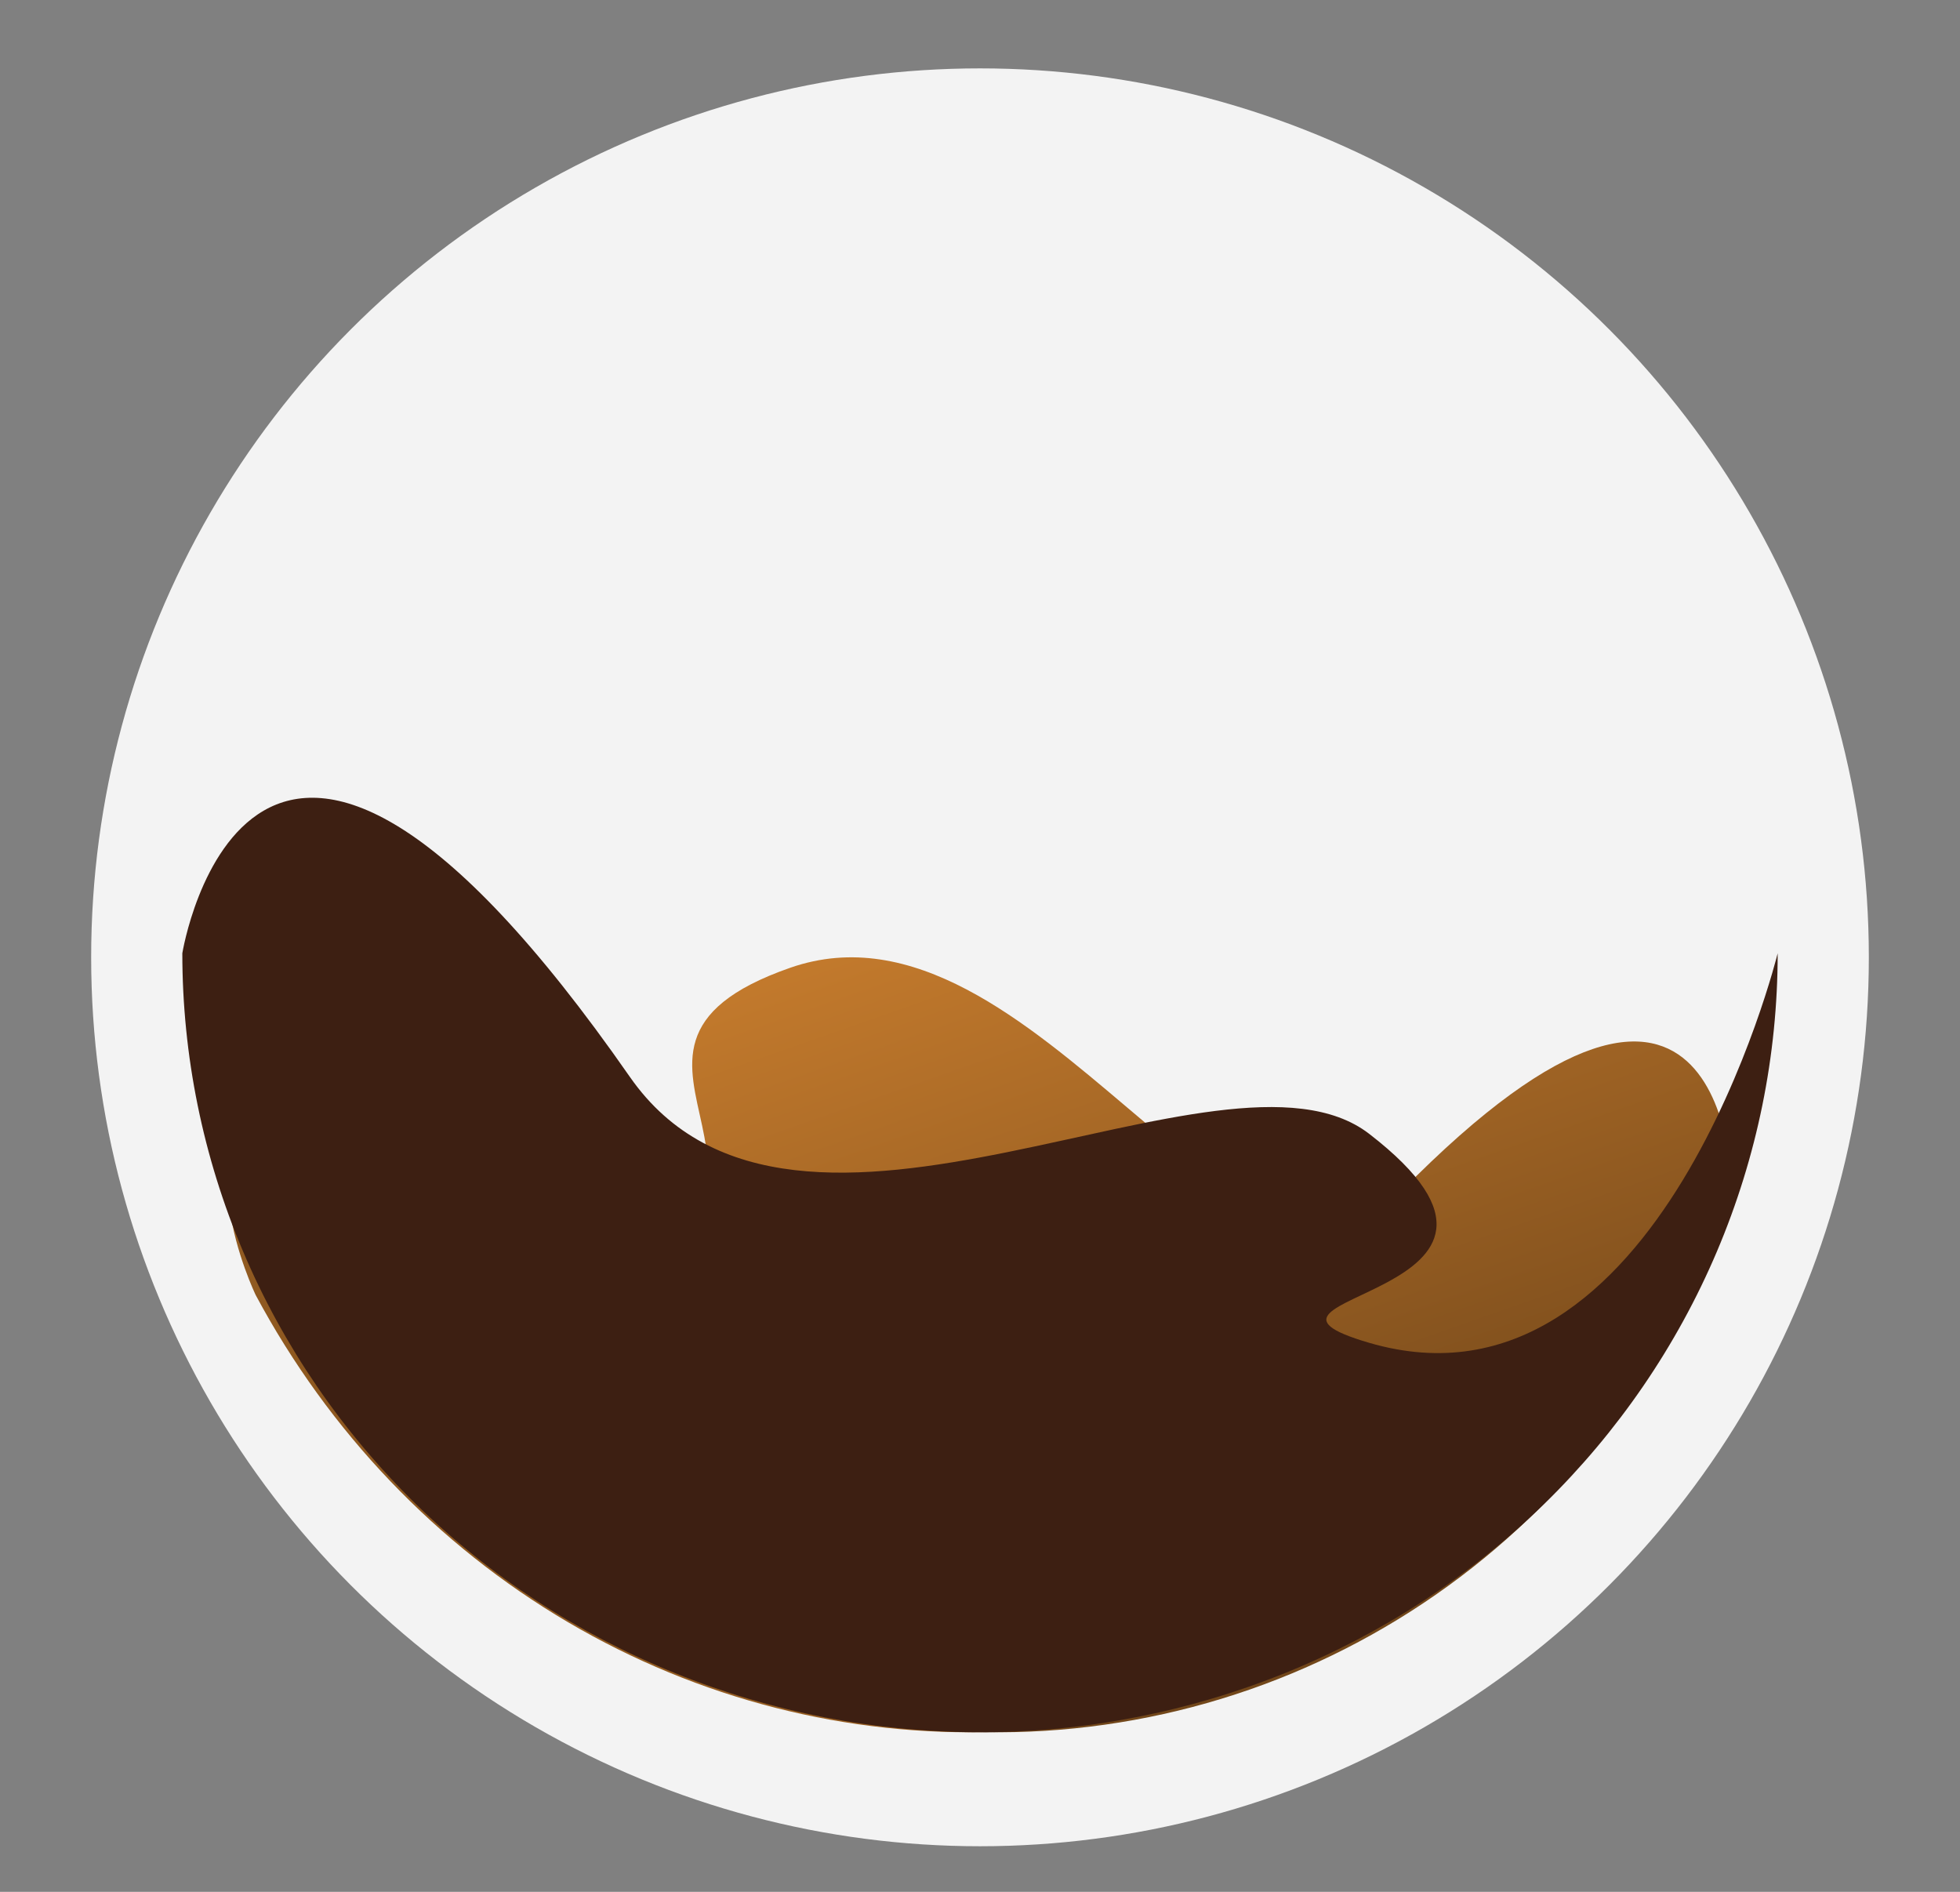 <svg width="86" height="83" viewBox="0 0 86 83" fill="none" xmlns="http://www.w3.org/2000/svg">
<rect x="0" y="0" width="86" height="83" fill="#808080" stroke="none"/>
<circle cx="43" cy="42" r="39" fill="#F3F3F3"/>
<path d="M62 67.369C55.941 71.839 48.48 74.175 40.856 73.99C33.231 73.804 25.902 71.109 20.084 66.35C20.084 66.35 17.645 62.198 20.084 60.231C22.522 58.264 25.391 69.673 37.213 63.772C49.036 57.87 43.41 74.787 52.705 69.279C62 63.772 62 67.369 62 67.369Z" fill="#72471A"/>
<path d="M75 54.599C72.178 60.81 67.77 66.091 62.259 69.862C56.748 73.633 50.348 75.75 43.76 75.979C37.172 76.209 30.65 74.542 24.91 71.163C19.171 67.783 14.434 62.821 11.221 56.821C11.221 56.821 7.616 49.353 12.795 48.161C23.4 45.72 21.849 72.181 50.879 49.986C57.445 44.966 55.884 63.919 62.259 61.852C68.738 59.752 75 54.599 75 54.599Z" fill="url(#paint0_linear_55_1952)"/>
<path d="M76 52.259C73.877 59.018 69.702 64.939 64.059 69.195C58.417 73.451 51.591 75.827 44.537 75.991C37.483 76.155 30.554 74.098 24.722 70.109C18.89 66.12 14.447 60.398 12.015 53.746C12.015 53.746 11.05 62.468 24.722 57.364C38.394 52.259 23.962 46.182 34.683 42.455C45.404 38.727 54.519 59.35 61.486 52.259C76 37.485 76 52.259 76 52.259Z" fill="url(#paint1_linear_55_1952)"/>
<path d="M78 41.823C78 46.312 77.095 50.756 75.336 54.902C73.577 59.049 70.999 62.816 67.749 65.99C64.499 69.163 60.64 71.681 56.394 73.398C52.148 75.116 47.596 76 43 76C38.404 76 33.852 75.116 29.606 73.398C25.36 71.681 21.501 69.163 18.251 65.99C15.001 62.816 12.423 59.049 10.664 54.902C8.905 50.756 8 46.312 8 41.823C8 41.823 10.988 23.326 27.634 47.242C34.887 57.661 53.684 44.818 60.073 49.742C69.463 56.979 52.853 56.797 60.073 58.912C72.878 62.663 78 41.823 78 41.823Z" fill="#3D1F12"/>
<defs>
<linearGradient id="paint0_linear_55_1952" x1="12" y1="87" x2="63" y2="38.5" gradientUnits="userSpaceOnUse">
<stop stop-color="#72471A"/>
<stop offset="1" stop-color="#D88731"/>
</linearGradient>
<linearGradient id="paint1_linear_55_1952" x1="51.5" y1="72" x2="37.5" y2="32" gradientUnits="userSpaceOnUse">
<stop stop-color="#72471A"/>
<stop offset="1" stop-color="#D88731"/>
</linearGradient>
</defs>
</svg>
